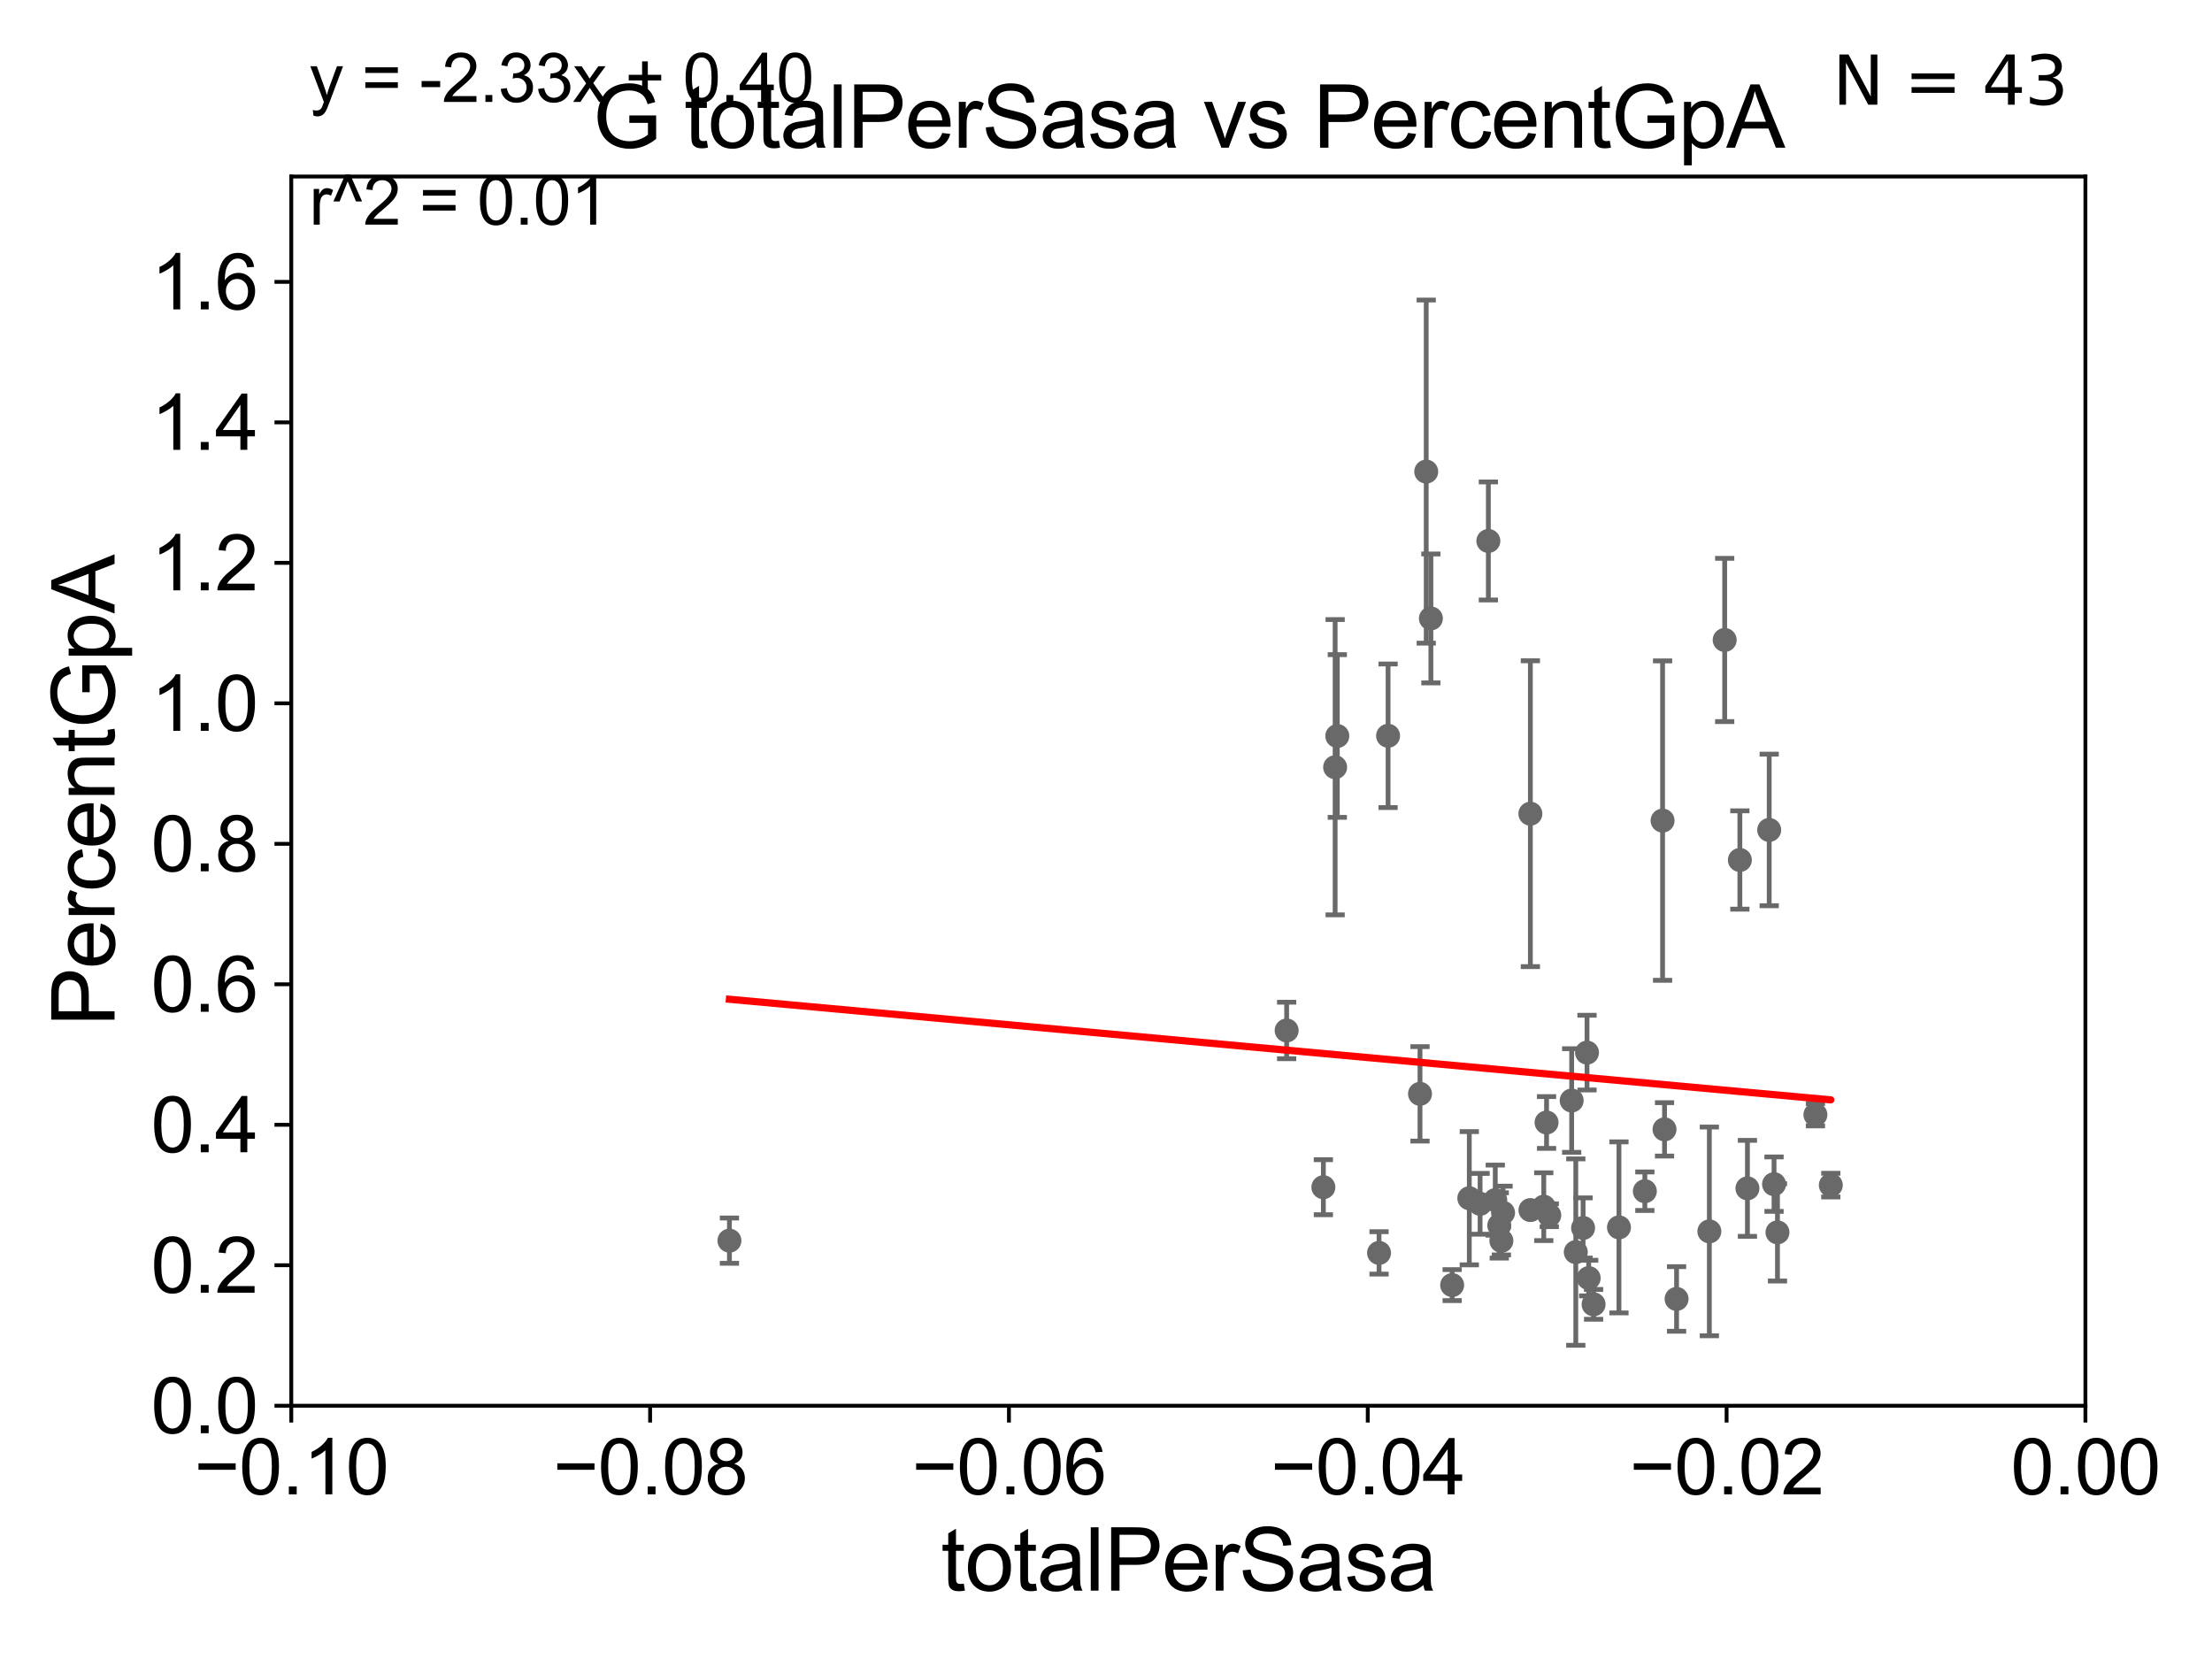 <?xml version="1.0" encoding="utf-8" standalone="no"?>
<!DOCTYPE svg PUBLIC "-//W3C//DTD SVG 1.1//EN"
  "http://www.w3.org/Graphics/SVG/1.1/DTD/svg11.dtd">
<svg xmlns:xlink="http://www.w3.org/1999/xlink" width="460.8pt" height="345.6pt" viewBox="0 0 460.8 345.6" xmlns="http://www.w3.org/2000/svg" version="1.1">
 <defs>
  <style type="text/css">*{stroke-linejoin: round; stroke-linecap: butt}</style>
 </defs>
 <g id="figure_1">
  <g id="patch_1">
   <path d="M 0 345.6 
L 460.8 345.6 
L 460.8 0 
L 0 0 
z
" style="fill: #ffffff"/>
  </g>
  <g id="axes_1">
   <g id="patch_2">
    <path d="M 60.68 292.84 
L 434.43 292.84 
L 434.43 36.775 
L 60.68 36.775 
z
" style="fill: #ffffff"/>
   </g>
   <g id="PathCollection_1">
    <defs>
     <path id="m13c66100f1" d="M 0 1.118 
C 0.297 1.118 0.581 1 0.791 0.791 
C 1 0.581 1.118 0.297 1.118 0 
C 1.118 -0.297 1 -0.581 0.791 -0.791 
C 0.581 -1 0.297 -1.118 0 -1.118 
C -0.297 -1.118 -0.581 -1 -0.791 -0.791 
C -1 -0.581 -1.118 -0.297 -1.118 0 
C -1.118 0.297 -1 0.581 -0.791 0.791 
C -0.581 1 -0.297 1.118 0 1.118 
z
" style="stroke: #696969"/>
    </defs>
    <g clip-path="url(#p1f66bf1ffe)">
     <use xlink:href="#m13c66100f1" x="151.953" y="258.452" style="fill: #696969; stroke: #696969"/>
     <use xlink:href="#m13c66100f1" x="308.333" y="250.776" style="fill: #696969; stroke: #696969"/>
     <use xlink:href="#m13c66100f1" x="312.322" y="255.283" style="fill: #696969; stroke: #696969"/>
     <use xlink:href="#m13c66100f1" x="342.653" y="248.15" style="fill: #696969; stroke: #696969"/>
     <use xlink:href="#m13c66100f1" x="329.787" y="255.803" style="fill: #696969; stroke: #696969"/>
     <use xlink:href="#m13c66100f1" x="318.819" y="252.081" style="fill: #696969; stroke: #696969"/>
     <use xlink:href="#m13c66100f1" x="330.605" y="219.277" style="fill: #696969; stroke: #696969"/>
     <use xlink:href="#m13c66100f1" x="349.261" y="270.59" style="fill: #696969; stroke: #696969"/>
     <use xlink:href="#m13c66100f1" x="346.345" y="170.946" style="fill: #696969; stroke: #696969"/>
     <use xlink:href="#m13c66100f1" x="287.279" y="261.002" style="fill: #696969; stroke: #696969"/>
     <use xlink:href="#m13c66100f1" x="327.408" y="229.259" style="fill: #696969; stroke: #696969"/>
     <use xlink:href="#m13c66100f1" x="313.113" y="252.65" style="fill: #696969; stroke: #696969"/>
     <use xlink:href="#m13c66100f1" x="322.175" y="233.836" style="fill: #696969; stroke: #696969"/>
     <use xlink:href="#m13c66100f1" x="318.806" y="169.507" style="fill: #696969; stroke: #696969"/>
     <use xlink:href="#m13c66100f1" x="330.954" y="266.248" style="fill: #696969; stroke: #696969"/>
     <use xlink:href="#m13c66100f1" x="311.492" y="250.009" style="fill: #696969; stroke: #696969"/>
     <use xlink:href="#m13c66100f1" x="321.595" y="251.376" style="fill: #696969; stroke: #696969"/>
     <use xlink:href="#m13c66100f1" x="328.266" y="260.834" style="fill: #696969; stroke: #696969"/>
     <use xlink:href="#m13c66100f1" x="306.082" y="249.613" style="fill: #696969; stroke: #696969"/>
     <use xlink:href="#m13c66100f1" x="295.813" y="227.866" style="fill: #696969; stroke: #696969"/>
     <use xlink:href="#m13c66100f1" x="302.512" y="267.707" style="fill: #696969; stroke: #696969"/>
     <use xlink:href="#m13c66100f1" x="356.091" y="256.522" style="fill: #696969; stroke: #696969"/>
     <use xlink:href="#m13c66100f1" x="275.682" y="247.319" style="fill: #696969; stroke: #696969"/>
     <use xlink:href="#m13c66100f1" x="331.974" y="271.722" style="fill: #696969; stroke: #696969"/>
     <use xlink:href="#m13c66100f1" x="298.081" y="128.83" style="fill: #696969; stroke: #696969"/>
     <use xlink:href="#m13c66100f1" x="297.108" y="98.244" style="fill: #696969; stroke: #696969"/>
     <use xlink:href="#m13c66100f1" x="368.557" y="172.893" style="fill: #696969; stroke: #696969"/>
     <use xlink:href="#m13c66100f1" x="278.132" y="159.824" style="fill: #696969; stroke: #696969"/>
     <use xlink:href="#m13c66100f1" x="312.766" y="258.487" style="fill: #696969; stroke: #696969"/>
     <use xlink:href="#m13c66100f1" x="369.565" y="246.685" style="fill: #696969; stroke: #696969"/>
     <use xlink:href="#m13c66100f1" x="278.586" y="153.321" style="fill: #696969; stroke: #696969"/>
     <use xlink:href="#m13c66100f1" x="364.021" y="247.556" style="fill: #696969; stroke: #696969"/>
     <use xlink:href="#m13c66100f1" x="346.752" y="235.267" style="fill: #696969; stroke: #696969"/>
     <use xlink:href="#m13c66100f1" x="359.284" y="133.316" style="fill: #696969; stroke: #696969"/>
     <use xlink:href="#m13c66100f1" x="381.391" y="246.885" style="fill: #696969; stroke: #696969"/>
     <use xlink:href="#m13c66100f1" x="337.26" y="255.685" style="fill: #696969; stroke: #696969"/>
     <use xlink:href="#m13c66100f1" x="289.162" y="153.276" style="fill: #696969; stroke: #696969"/>
     <use xlink:href="#m13c66100f1" x="378.185" y="232.212" style="fill: #696969; stroke: #696969"/>
     <use xlink:href="#m13c66100f1" x="310.052" y="112.694" style="fill: #696969; stroke: #696969"/>
     <use xlink:href="#m13c66100f1" x="362.447" y="179.153" style="fill: #696969; stroke: #696969"/>
     <use xlink:href="#m13c66100f1" x="268.033" y="214.664" style="fill: #696969; stroke: #696969"/>
     <use xlink:href="#m13c66100f1" x="322.743" y="253.157" style="fill: #696969; stroke: #696969"/>
     <use xlink:href="#m13c66100f1" x="370.281" y="256.723" style="fill: #696969; stroke: #696969"/>
    </g>
   </g>
   <g id="matplotlib.axis_1">
    <g id="xtick_1">
     <g id="line2d_1">
      <defs>
       <path id="m6feda21033" d="M 0 0 
L 0 3.5 
" style="stroke: #000000; stroke-width: 0.8"/>
      </defs>
      <g>
       <use xlink:href="#m6feda21033" x="60.68" y="292.84" style="stroke: #000000; stroke-width: 0.8"/>
      </g>
     </g>
     <g id="text_1">
      <!-- −0.10 -->
      <g transform="translate(40.439 311.293)scale(0.16 -0.16)">
       <defs>
        <path id="ArialMT-2212" d="M 3381 1997 
L 356 1997 
L 356 2522 
L 3381 2522 
L 3381 1997 
z
" transform="scale(0.016)"/>
        <path id="ArialMT-30" d="M 266 2259 
Q 266 3072 433 3567 
Q 600 4063 929 4331 
Q 1259 4600 1759 4600 
Q 2128 4600 2406 4451 
Q 2684 4303 2865 4023 
Q 3047 3744 3150 3342 
Q 3253 2941 3253 2259 
Q 3253 1453 3087 958 
Q 2922 463 2592 192 
Q 2263 -78 1759 -78 
Q 1097 -78 719 397 
Q 266 969 266 2259 
z
M 844 2259 
Q 844 1131 1108 757 
Q 1372 384 1759 384 
Q 2147 384 2411 759 
Q 2675 1134 2675 2259 
Q 2675 3391 2411 3762 
Q 2147 4134 1753 4134 
Q 1366 4134 1134 3806 
Q 844 3388 844 2259 
z
" transform="scale(0.016)"/>
        <path id="ArialMT-2e" d="M 581 0 
L 581 641 
L 1222 641 
L 1222 0 
L 581 0 
z
" transform="scale(0.016)"/>
        <path id="ArialMT-31" d="M 2384 0 
L 1822 0 
L 1822 3584 
Q 1619 3391 1289 3197 
Q 959 3003 697 2906 
L 697 3450 
Q 1169 3672 1522 3987 
Q 1875 4303 2022 4600 
L 2384 4600 
L 2384 0 
z
" transform="scale(0.016)"/>
       </defs>
       <use xlink:href="#ArialMT-2212"/>
       <use xlink:href="#ArialMT-30" x="58.398"/>
       <use xlink:href="#ArialMT-2e" x="114.014"/>
       <use xlink:href="#ArialMT-31" x="141.797"/>
       <use xlink:href="#ArialMT-30" x="197.412"/>
      </g>
     </g>
    </g>
    <g id="xtick_2">
     <g id="line2d_2">
      <g>
       <use xlink:href="#m6feda21033" x="135.43" y="292.84" style="stroke: #000000; stroke-width: 0.8"/>
      </g>
     </g>
     <g id="text_2">
      <!-- −0.08 -->
      <g transform="translate(115.189 311.293)scale(0.16 -0.16)">
       <defs>
        <path id="ArialMT-38" d="M 1131 2484 
Q 781 2613 612 2850 
Q 444 3088 444 3419 
Q 444 3919 803 4259 
Q 1163 4600 1759 4600 
Q 2359 4600 2725 4251 
Q 3091 3903 3091 3403 
Q 3091 3084 2923 2848 
Q 2756 2613 2416 2484 
Q 2838 2347 3058 2040 
Q 3278 1734 3278 1309 
Q 3278 722 2862 322 
Q 2447 -78 1769 -78 
Q 1091 -78 675 323 
Q 259 725 259 1325 
Q 259 1772 486 2073 
Q 713 2375 1131 2484 
z
M 1019 3438 
Q 1019 3113 1228 2906 
Q 1438 2700 1772 2700 
Q 2097 2700 2305 2904 
Q 2513 3109 2513 3406 
Q 2513 3716 2298 3927 
Q 2084 4138 1766 4138 
Q 1444 4138 1231 3931 
Q 1019 3725 1019 3438 
z
M 838 1322 
Q 838 1081 952 856 
Q 1066 631 1291 507 
Q 1516 384 1775 384 
Q 2178 384 2440 643 
Q 2703 903 2703 1303 
Q 2703 1709 2433 1975 
Q 2163 2241 1756 2241 
Q 1359 2241 1098 1978 
Q 838 1716 838 1322 
z
" transform="scale(0.016)"/>
       </defs>
       <use xlink:href="#ArialMT-2212"/>
       <use xlink:href="#ArialMT-30" x="58.398"/>
       <use xlink:href="#ArialMT-2e" x="114.014"/>
       <use xlink:href="#ArialMT-30" x="141.797"/>
       <use xlink:href="#ArialMT-38" x="197.412"/>
      </g>
     </g>
    </g>
    <g id="xtick_3">
     <g id="line2d_3">
      <g>
       <use xlink:href="#m6feda21033" x="210.18" y="292.84" style="stroke: #000000; stroke-width: 0.8"/>
      </g>
     </g>
     <g id="text_3">
      <!-- −0.06 -->
      <g transform="translate(189.939 311.293)scale(0.16 -0.16)">
       <defs>
        <path id="ArialMT-36" d="M 3184 3459 
L 2625 3416 
Q 2550 3747 2413 3897 
Q 2184 4138 1850 4138 
Q 1581 4138 1378 3988 
Q 1113 3794 959 3422 
Q 806 3050 800 2363 
Q 1003 2672 1297 2822 
Q 1591 2972 1913 2972 
Q 2475 2972 2870 2558 
Q 3266 2144 3266 1488 
Q 3266 1056 3080 686 
Q 2894 316 2569 119 
Q 2244 -78 1831 -78 
Q 1128 -78 684 439 
Q 241 956 241 2144 
Q 241 3472 731 4075 
Q 1159 4600 1884 4600 
Q 2425 4600 2770 4297 
Q 3116 3994 3184 3459 
z
M 888 1484 
Q 888 1194 1011 928 
Q 1134 663 1356 523 
Q 1578 384 1822 384 
Q 2178 384 2434 671 
Q 2691 959 2691 1453 
Q 2691 1928 2437 2201 
Q 2184 2475 1800 2475 
Q 1419 2475 1153 2201 
Q 888 1928 888 1484 
z
" transform="scale(0.016)"/>
       </defs>
       <use xlink:href="#ArialMT-2212"/>
       <use xlink:href="#ArialMT-30" x="58.398"/>
       <use xlink:href="#ArialMT-2e" x="114.014"/>
       <use xlink:href="#ArialMT-30" x="141.797"/>
       <use xlink:href="#ArialMT-36" x="197.412"/>
      </g>
     </g>
    </g>
    <g id="xtick_4">
     <g id="line2d_4">
      <g>
       <use xlink:href="#m6feda21033" x="284.93" y="292.84" style="stroke: #000000; stroke-width: 0.8"/>
      </g>
     </g>
     <g id="text_4">
      <!-- −0.04 -->
      <g transform="translate(264.689 311.293)scale(0.16 -0.16)">
       <defs>
        <path id="ArialMT-34" d="M 2069 0 
L 2069 1097 
L 81 1097 
L 81 1613 
L 2172 4581 
L 2631 4581 
L 2631 1613 
L 3250 1613 
L 3250 1097 
L 2631 1097 
L 2631 0 
L 2069 0 
z
M 2069 1613 
L 2069 3678 
L 634 1613 
L 2069 1613 
z
" transform="scale(0.016)"/>
       </defs>
       <use xlink:href="#ArialMT-2212"/>
       <use xlink:href="#ArialMT-30" x="58.398"/>
       <use xlink:href="#ArialMT-2e" x="114.014"/>
       <use xlink:href="#ArialMT-30" x="141.797"/>
       <use xlink:href="#ArialMT-34" x="197.412"/>
      </g>
     </g>
    </g>
    <g id="xtick_5">
     <g id="line2d_5">
      <g>
       <use xlink:href="#m6feda21033" x="359.68" y="292.84" style="stroke: #000000; stroke-width: 0.8"/>
      </g>
     </g>
     <g id="text_5">
      <!-- −0.02 -->
      <g transform="translate(339.439 311.293)scale(0.16 -0.16)">
       <defs>
        <path id="ArialMT-32" d="M 3222 541 
L 3222 0 
L 194 0 
Q 188 203 259 391 
Q 375 700 629 1000 
Q 884 1300 1366 1694 
Q 2113 2306 2375 2664 
Q 2638 3022 2638 3341 
Q 2638 3675 2398 3904 
Q 2159 4134 1775 4134 
Q 1369 4134 1125 3890 
Q 881 3647 878 3216 
L 300 3275 
Q 359 3922 746 4261 
Q 1134 4600 1788 4600 
Q 2447 4600 2831 4234 
Q 3216 3869 3216 3328 
Q 3216 3053 3103 2787 
Q 2991 2522 2730 2228 
Q 2469 1934 1863 1422 
Q 1356 997 1212 845 
Q 1069 694 975 541 
L 3222 541 
z
" transform="scale(0.016)"/>
       </defs>
       <use xlink:href="#ArialMT-2212"/>
       <use xlink:href="#ArialMT-30" x="58.398"/>
       <use xlink:href="#ArialMT-2e" x="114.014"/>
       <use xlink:href="#ArialMT-30" x="141.797"/>
       <use xlink:href="#ArialMT-32" x="197.412"/>
      </g>
     </g>
    </g>
    <g id="xtick_6">
     <g id="line2d_6">
      <g>
       <use xlink:href="#m6feda21033" x="434.43" y="292.84" style="stroke: #000000; stroke-width: 0.8"/>
      </g>
     </g>
     <g id="text_6">
      <!-- 0.00 -->
      <g transform="translate(418.861 311.293)scale(0.16 -0.16)">
       <use xlink:href="#ArialMT-30"/>
       <use xlink:href="#ArialMT-2e" x="55.615"/>
       <use xlink:href="#ArialMT-30" x="83.398"/>
       <use xlink:href="#ArialMT-30" x="139.014"/>
      </g>
     </g>
    </g>
    <g id="text_7">
     <!-- totalPerSasa -->
     <g transform="translate(196.027 331.357)scale(0.18 -0.18)">
      <defs>
       <path id="ArialMT-74" d="M 1650 503 
L 1731 6 
Q 1494 -44 1306 -44 
Q 1000 -44 831 53 
Q 663 150 594 308 
Q 525 466 525 972 
L 525 2881 
L 113 2881 
L 113 3319 
L 525 3319 
L 525 4141 
L 1084 4478 
L 1084 3319 
L 1650 3319 
L 1650 2881 
L 1084 2881 
L 1084 941 
Q 1084 700 1114 631 
Q 1144 563 1211 522 
Q 1278 481 1403 481 
Q 1497 481 1650 503 
z
" transform="scale(0.016)"/>
       <path id="ArialMT-6f" d="M 213 1659 
Q 213 2581 725 3025 
Q 1153 3394 1769 3394 
Q 2453 3394 2887 2945 
Q 3322 2497 3322 1706 
Q 3322 1066 3130 698 
Q 2938 331 2570 128 
Q 2203 -75 1769 -75 
Q 1072 -75 642 372 
Q 213 819 213 1659 
z
M 791 1659 
Q 791 1022 1069 705 
Q 1347 388 1769 388 
Q 2188 388 2466 706 
Q 2744 1025 2744 1678 
Q 2744 2294 2464 2611 
Q 2184 2928 1769 2928 
Q 1347 2928 1069 2612 
Q 791 2297 791 1659 
z
" transform="scale(0.016)"/>
       <path id="ArialMT-61" d="M 2588 409 
Q 2275 144 1986 34 
Q 1697 -75 1366 -75 
Q 819 -75 525 192 
Q 231 459 231 875 
Q 231 1119 342 1320 
Q 453 1522 633 1644 
Q 813 1766 1038 1828 
Q 1203 1872 1538 1913 
Q 2219 1994 2541 2106 
Q 2544 2222 2544 2253 
Q 2544 2597 2384 2738 
Q 2169 2928 1744 2928 
Q 1347 2928 1158 2789 
Q 969 2650 878 2297 
L 328 2372 
Q 403 2725 575 2942 
Q 747 3159 1072 3276 
Q 1397 3394 1825 3394 
Q 2250 3394 2515 3294 
Q 2781 3194 2906 3042 
Q 3031 2891 3081 2659 
Q 3109 2516 3109 2141 
L 3109 1391 
Q 3109 606 3145 398 
Q 3181 191 3288 0 
L 2700 0 
Q 2613 175 2588 409 
z
M 2541 1666 
Q 2234 1541 1622 1453 
Q 1275 1403 1131 1340 
Q 988 1278 909 1158 
Q 831 1038 831 891 
Q 831 666 1001 516 
Q 1172 366 1500 366 
Q 1825 366 2078 508 
Q 2331 650 2450 897 
Q 2541 1088 2541 1459 
L 2541 1666 
z
" transform="scale(0.016)"/>
       <path id="ArialMT-6c" d="M 409 0 
L 409 4581 
L 972 4581 
L 972 0 
L 409 0 
z
" transform="scale(0.016)"/>
       <path id="ArialMT-50" d="M 494 0 
L 494 4581 
L 2222 4581 
Q 2678 4581 2919 4538 
Q 3256 4481 3484 4323 
Q 3713 4166 3852 3881 
Q 3991 3597 3991 3256 
Q 3991 2672 3619 2267 
Q 3247 1863 2275 1863 
L 1100 1863 
L 1100 0 
L 494 0 
z
M 1100 2403 
L 2284 2403 
Q 2872 2403 3119 2622 
Q 3366 2841 3366 3238 
Q 3366 3525 3220 3729 
Q 3075 3934 2838 4000 
Q 2684 4041 2272 4041 
L 1100 4041 
L 1100 2403 
z
" transform="scale(0.016)"/>
       <path id="ArialMT-65" d="M 2694 1069 
L 3275 997 
Q 3138 488 2766 206 
Q 2394 -75 1816 -75 
Q 1088 -75 661 373 
Q 234 822 234 1631 
Q 234 2469 665 2931 
Q 1097 3394 1784 3394 
Q 2450 3394 2872 2941 
Q 3294 2488 3294 1666 
Q 3294 1616 3291 1516 
L 816 1516 
Q 847 969 1125 678 
Q 1403 388 1819 388 
Q 2128 388 2347 550 
Q 2566 713 2694 1069 
z
M 847 1978 
L 2700 1978 
Q 2663 2397 2488 2606 
Q 2219 2931 1791 2931 
Q 1403 2931 1139 2672 
Q 875 2413 847 1978 
z
" transform="scale(0.016)"/>
       <path id="ArialMT-72" d="M 416 0 
L 416 3319 
L 922 3319 
L 922 2816 
Q 1116 3169 1280 3281 
Q 1444 3394 1641 3394 
Q 1925 3394 2219 3213 
L 2025 2691 
Q 1819 2813 1613 2813 
Q 1428 2813 1281 2702 
Q 1134 2591 1072 2394 
Q 978 2094 978 1738 
L 978 0 
L 416 0 
z
" transform="scale(0.016)"/>
       <path id="ArialMT-53" d="M 288 1472 
L 859 1522 
Q 900 1178 1048 958 
Q 1197 738 1509 602 
Q 1822 466 2213 466 
Q 2559 466 2825 569 
Q 3091 672 3220 851 
Q 3350 1031 3350 1244 
Q 3350 1459 3225 1620 
Q 3100 1781 2813 1891 
Q 2628 1963 1997 2114 
Q 1366 2266 1113 2400 
Q 784 2572 623 2826 
Q 463 3081 463 3397 
Q 463 3744 659 4045 
Q 856 4347 1234 4503 
Q 1613 4659 2075 4659 
Q 2584 4659 2973 4495 
Q 3363 4331 3572 4012 
Q 3781 3694 3797 3291 
L 3216 3247 
Q 3169 3681 2898 3903 
Q 2628 4125 2100 4125 
Q 1550 4125 1298 3923 
Q 1047 3722 1047 3438 
Q 1047 3191 1225 3031 
Q 1400 2872 2139 2705 
Q 2878 2538 3153 2413 
Q 3553 2228 3743 1945 
Q 3934 1663 3934 1294 
Q 3934 928 3725 604 
Q 3516 281 3123 101 
Q 2731 -78 2241 -78 
Q 1619 -78 1198 103 
Q 778 284 539 648 
Q 300 1013 288 1472 
z
" transform="scale(0.016)"/>
       <path id="ArialMT-73" d="M 197 991 
L 753 1078 
Q 800 744 1014 566 
Q 1228 388 1613 388 
Q 2000 388 2187 545 
Q 2375 703 2375 916 
Q 2375 1106 2209 1216 
Q 2094 1291 1634 1406 
Q 1016 1563 777 1677 
Q 538 1791 414 1992 
Q 291 2194 291 2438 
Q 291 2659 392 2848 
Q 494 3038 669 3163 
Q 800 3259 1026 3326 
Q 1253 3394 1513 3394 
Q 1903 3394 2198 3281 
Q 2494 3169 2634 2976 
Q 2775 2784 2828 2463 
L 2278 2388 
Q 2241 2644 2061 2787 
Q 1881 2931 1553 2931 
Q 1166 2931 1000 2803 
Q 834 2675 834 2503 
Q 834 2394 903 2306 
Q 972 2216 1119 2156 
Q 1203 2125 1616 2013 
Q 2213 1853 2448 1751 
Q 2684 1650 2818 1456 
Q 2953 1263 2953 975 
Q 2953 694 2789 445 
Q 2625 197 2315 61 
Q 2006 -75 1616 -75 
Q 969 -75 630 194 
Q 291 463 197 991 
z
" transform="scale(0.016)"/>
      </defs>
      <use xlink:href="#ArialMT-74"/>
      <use xlink:href="#ArialMT-6f" x="27.783"/>
      <use xlink:href="#ArialMT-74" x="83.398"/>
      <use xlink:href="#ArialMT-61" x="111.182"/>
      <use xlink:href="#ArialMT-6c" x="166.797"/>
      <use xlink:href="#ArialMT-50" x="189.014"/>
      <use xlink:href="#ArialMT-65" x="255.713"/>
      <use xlink:href="#ArialMT-72" x="311.328"/>
      <use xlink:href="#ArialMT-53" x="344.629"/>
      <use xlink:href="#ArialMT-61" x="411.328"/>
      <use xlink:href="#ArialMT-73" x="466.943"/>
      <use xlink:href="#ArialMT-61" x="516.943"/>
     </g>
    </g>
   </g>
   <g id="matplotlib.axis_2">
    <g id="ytick_1">
     <g id="line2d_7">
      <defs>
       <path id="m3bd3025151" d="M 0 0 
L -3.5 0 
" style="stroke: #000000; stroke-width: 0.8"/>
      </defs>
      <g>
       <use xlink:href="#m3bd3025151" x="60.68" y="292.84" style="stroke: #000000; stroke-width: 0.8"/>
      </g>
     </g>
     <g id="text_8">
      <!-- 0.0 -->
      <g transform="translate(31.44 298.566)scale(0.16 -0.16)">
       <use xlink:href="#ArialMT-30"/>
       <use xlink:href="#ArialMT-2e" x="55.615"/>
       <use xlink:href="#ArialMT-30" x="83.398"/>
      </g>
     </g>
    </g>
    <g id="ytick_2">
     <g id="line2d_8">
      <g>
       <use xlink:href="#m3bd3025151" x="60.68" y="263.575" style="stroke: #000000; stroke-width: 0.8"/>
      </g>
     </g>
     <g id="text_9">
      <!-- 0.2 -->
      <g transform="translate(31.44 269.302)scale(0.16 -0.16)">
       <use xlink:href="#ArialMT-30"/>
       <use xlink:href="#ArialMT-2e" x="55.615"/>
       <use xlink:href="#ArialMT-32" x="83.398"/>
      </g>
     </g>
    </g>
    <g id="ytick_3">
     <g id="line2d_9">
      <g>
       <use xlink:href="#m3bd3025151" x="60.68" y="234.311" style="stroke: #000000; stroke-width: 0.8"/>
      </g>
     </g>
     <g id="text_10">
      <!-- 0.4 -->
      <g transform="translate(31.44 240.037)scale(0.16 -0.16)">
       <use xlink:href="#ArialMT-30"/>
       <use xlink:href="#ArialMT-2e" x="55.615"/>
       <use xlink:href="#ArialMT-34" x="83.398"/>
      </g>
     </g>
    </g>
    <g id="ytick_4">
     <g id="line2d_10">
      <g>
       <use xlink:href="#m3bd3025151" x="60.68" y="205.046" style="stroke: #000000; stroke-width: 0.8"/>
      </g>
     </g>
     <g id="text_11">
      <!-- 0.6 -->
      <g transform="translate(31.44 210.772)scale(0.16 -0.16)">
       <use xlink:href="#ArialMT-30"/>
       <use xlink:href="#ArialMT-2e" x="55.615"/>
       <use xlink:href="#ArialMT-36" x="83.398"/>
      </g>
     </g>
    </g>
    <g id="ytick_5">
     <g id="line2d_11">
      <g>
       <use xlink:href="#m3bd3025151" x="60.68" y="175.782" style="stroke: #000000; stroke-width: 0.8"/>
      </g>
     </g>
     <g id="text_12">
      <!-- 0.8 -->
      <g transform="translate(31.44 181.508)scale(0.16 -0.16)">
       <use xlink:href="#ArialMT-30"/>
       <use xlink:href="#ArialMT-2e" x="55.615"/>
       <use xlink:href="#ArialMT-38" x="83.398"/>
      </g>
     </g>
    </g>
    <g id="ytick_6">
     <g id="line2d_12">
      <g>
       <use xlink:href="#m3bd3025151" x="60.68" y="146.517" style="stroke: #000000; stroke-width: 0.8"/>
      </g>
     </g>
     <g id="text_13">
      <!-- 1.0 -->
      <g transform="translate(31.44 152.243)scale(0.16 -0.16)">
       <use xlink:href="#ArialMT-31"/>
       <use xlink:href="#ArialMT-2e" x="55.615"/>
       <use xlink:href="#ArialMT-30" x="83.398"/>
      </g>
     </g>
    </g>
    <g id="ytick_7">
     <g id="line2d_13">
      <g>
       <use xlink:href="#m3bd3025151" x="60.68" y="117.252" style="stroke: #000000; stroke-width: 0.8"/>
      </g>
     </g>
     <g id="text_14">
      <!-- 1.2 -->
      <g transform="translate(31.44 122.979)scale(0.16 -0.16)">
       <use xlink:href="#ArialMT-31"/>
       <use xlink:href="#ArialMT-2e" x="55.615"/>
       <use xlink:href="#ArialMT-32" x="83.398"/>
      </g>
     </g>
    </g>
    <g id="ytick_8">
     <g id="line2d_14">
      <g>
       <use xlink:href="#m3bd3025151" x="60.68" y="87.988" style="stroke: #000000; stroke-width: 0.8"/>
      </g>
     </g>
     <g id="text_15">
      <!-- 1.4 -->
      <g transform="translate(31.44 93.714)scale(0.16 -0.16)">
       <use xlink:href="#ArialMT-31"/>
       <use xlink:href="#ArialMT-2e" x="55.615"/>
       <use xlink:href="#ArialMT-34" x="83.398"/>
      </g>
     </g>
    </g>
    <g id="ytick_9">
     <g id="line2d_15">
      <g>
       <use xlink:href="#m3bd3025151" x="60.68" y="58.723" style="stroke: #000000; stroke-width: 0.8"/>
      </g>
     </g>
     <g id="text_16">
      <!-- 1.6 -->
      <g transform="translate(31.44 64.45)scale(0.16 -0.16)">
       <use xlink:href="#ArialMT-31"/>
       <use xlink:href="#ArialMT-2e" x="55.615"/>
       <use xlink:href="#ArialMT-36" x="83.398"/>
      </g>
     </g>
    </g>
    <g id="text_17">
     <!-- PercentGpA -->
     <g transform="translate(23.863 213.831)rotate(-90)scale(0.18 -0.18)">
      <defs>
       <path id="ArialMT-63" d="M 2588 1216 
L 3141 1144 
Q 3050 572 2676 248 
Q 2303 -75 1759 -75 
Q 1078 -75 664 370 
Q 250 816 250 1647 
Q 250 2184 428 2587 
Q 606 2991 970 3192 
Q 1334 3394 1763 3394 
Q 2303 3394 2647 3120 
Q 2991 2847 3088 2344 
L 2541 2259 
Q 2463 2594 2264 2762 
Q 2066 2931 1784 2931 
Q 1359 2931 1093 2626 
Q 828 2322 828 1663 
Q 828 994 1084 691 
Q 1341 388 1753 388 
Q 2084 388 2306 591 
Q 2528 794 2588 1216 
z
" transform="scale(0.016)"/>
       <path id="ArialMT-6e" d="M 422 0 
L 422 3319 
L 928 3319 
L 928 2847 
Q 1294 3394 1984 3394 
Q 2284 3394 2536 3286 
Q 2788 3178 2913 3003 
Q 3038 2828 3088 2588 
Q 3119 2431 3119 2041 
L 3119 0 
L 2556 0 
L 2556 2019 
Q 2556 2363 2490 2533 
Q 2425 2703 2258 2804 
Q 2091 2906 1866 2906 
Q 1506 2906 1245 2678 
Q 984 2450 984 1813 
L 984 0 
L 422 0 
z
" transform="scale(0.016)"/>
       <path id="ArialMT-47" d="M 2638 1797 
L 2638 2334 
L 4578 2338 
L 4578 638 
Q 4131 281 3656 101 
Q 3181 -78 2681 -78 
Q 2006 -78 1454 211 
Q 903 500 622 1047 
Q 341 1594 341 2269 
Q 341 2938 620 3517 
Q 900 4097 1425 4378 
Q 1950 4659 2634 4659 
Q 3131 4659 3532 4498 
Q 3934 4338 4162 4050 
Q 4391 3763 4509 3300 
L 3963 3150 
Q 3859 3500 3706 3700 
Q 3553 3900 3268 4020 
Q 2984 4141 2638 4141 
Q 2222 4141 1919 4014 
Q 1616 3888 1430 3681 
Q 1244 3475 1141 3228 
Q 966 2803 966 2306 
Q 966 1694 1177 1281 
Q 1388 869 1791 669 
Q 2194 469 2647 469 
Q 3041 469 3416 620 
Q 3791 772 3984 944 
L 3984 1797 
L 2638 1797 
z
" transform="scale(0.016)"/>
       <path id="ArialMT-70" d="M 422 -1272 
L 422 3319 
L 934 3319 
L 934 2888 
Q 1116 3141 1344 3267 
Q 1572 3394 1897 3394 
Q 2322 3394 2647 3175 
Q 2972 2956 3137 2557 
Q 3303 2159 3303 1684 
Q 3303 1175 3120 767 
Q 2938 359 2589 142 
Q 2241 -75 1856 -75 
Q 1575 -75 1351 44 
Q 1128 163 984 344 
L 984 -1272 
L 422 -1272 
z
M 931 1641 
Q 931 1000 1190 694 
Q 1450 388 1819 388 
Q 2194 388 2461 705 
Q 2728 1022 2728 1688 
Q 2728 2322 2467 2637 
Q 2206 2953 1844 2953 
Q 1484 2953 1207 2617 
Q 931 2281 931 1641 
z
" transform="scale(0.016)"/>
       <path id="ArialMT-41" d="M -9 0 
L 1750 4581 
L 2403 4581 
L 4278 0 
L 3588 0 
L 3053 1388 
L 1138 1388 
L 634 0 
L -9 0 
z
M 1313 1881 
L 2866 1881 
L 2388 3150 
Q 2169 3728 2063 4100 
Q 1975 3659 1816 3225 
L 1313 1881 
z
" transform="scale(0.016)"/>
      </defs>
      <use xlink:href="#ArialMT-50"/>
      <use xlink:href="#ArialMT-65" x="66.699"/>
      <use xlink:href="#ArialMT-72" x="122.314"/>
      <use xlink:href="#ArialMT-63" x="155.615"/>
      <use xlink:href="#ArialMT-65" x="205.615"/>
      <use xlink:href="#ArialMT-6e" x="261.23"/>
      <use xlink:href="#ArialMT-74" x="316.846"/>
      <use xlink:href="#ArialMT-47" x="344.629"/>
      <use xlink:href="#ArialMT-70" x="422.412"/>
      <use xlink:href="#ArialMT-41" x="478.027"/>
     </g>
    </g>
   </g>
   <g id="LineCollection_1">
    <path d="M 151.953 263.167 
L 151.953 253.737 
" clip-path="url(#p1f66bf1ffe)" style="fill: none; stroke: #696969"/>
    <path d="M 308.333 257.105 
L 308.333 244.446 
" clip-path="url(#p1f66bf1ffe)" style="fill: none; stroke: #696969"/>
    <path d="M 312.322 262.089 
L 312.322 248.477 
" clip-path="url(#p1f66bf1ffe)" style="fill: none; stroke: #696969"/>
    <path d="M 342.653 252.161 
L 342.653 244.14 
" clip-path="url(#p1f66bf1ffe)" style="fill: none; stroke: #696969"/>
    <path d="M 329.787 262.07 
L 329.787 249.537 
" clip-path="url(#p1f66bf1ffe)" style="fill: none; stroke: #696969"/>
    <path d="M 318.819 253.009 
L 318.819 251.154 
" clip-path="url(#p1f66bf1ffe)" style="fill: none; stroke: #696969"/>
    <path d="M 330.605 227.063 
L 330.605 211.491 
" clip-path="url(#p1f66bf1ffe)" style="fill: none; stroke: #696969"/>
    <path d="M 349.261 277.318 
L 349.261 263.863 
" clip-path="url(#p1f66bf1ffe)" style="fill: none; stroke: #696969"/>
    <path d="M 346.345 204.216 
L 346.345 137.675 
" clip-path="url(#p1f66bf1ffe)" style="fill: none; stroke: #696969"/>
    <path d="M 287.279 265.417 
L 287.279 256.587 
" clip-path="url(#p1f66bf1ffe)" style="fill: none; stroke: #696969"/>
    <path d="M 327.408 240.051 
L 327.408 218.466 
" clip-path="url(#p1f66bf1ffe)" style="fill: none; stroke: #696969"/>
    <path d="M 313.113 258.203 
L 313.113 247.098 
" clip-path="url(#p1f66bf1ffe)" style="fill: none; stroke: #696969"/>
    <path d="M 322.175 239.232 
L 322.175 228.441 
" clip-path="url(#p1f66bf1ffe)" style="fill: none; stroke: #696969"/>
    <path d="M 318.806 201.362 
L 318.806 137.652 
" clip-path="url(#p1f66bf1ffe)" style="fill: none; stroke: #696969"/>
    <path d="M 330.954 269.956 
L 330.954 262.541 
" clip-path="url(#p1f66bf1ffe)" style="fill: none; stroke: #696969"/>
    <path d="M 311.492 257.312 
L 311.492 242.705 
" clip-path="url(#p1f66bf1ffe)" style="fill: none; stroke: #696969"/>
    <path d="M 321.595 258.437 
L 321.595 244.315 
" clip-path="url(#p1f66bf1ffe)" style="fill: none; stroke: #696969"/>
    <path d="M 328.266 280.25 
L 328.266 241.418 
" clip-path="url(#p1f66bf1ffe)" style="fill: none; stroke: #696969"/>
    <path d="M 306.082 263.493 
L 306.082 235.733 
" clip-path="url(#p1f66bf1ffe)" style="fill: none; stroke: #696969"/>
    <path d="M 295.813 237.702 
L 295.813 218.03 
" clip-path="url(#p1f66bf1ffe)" style="fill: none; stroke: #696969"/>
    <path d="M 302.512 270.937 
L 302.512 264.478 
" clip-path="url(#p1f66bf1ffe)" style="fill: none; stroke: #696969"/>
    <path d="M 356.091 278.265 
L 356.091 234.779 
" clip-path="url(#p1f66bf1ffe)" style="fill: none; stroke: #696969"/>
    <path d="M 275.682 253.048 
L 275.682 241.591 
" clip-path="url(#p1f66bf1ffe)" style="fill: none; stroke: #696969"/>
    <path d="M 331.974 274.828 
L 331.974 268.615 
" clip-path="url(#p1f66bf1ffe)" style="fill: none; stroke: #696969"/>
    <path d="M 298.081 142.256 
L 298.081 115.404 
" clip-path="url(#p1f66bf1ffe)" style="fill: none; stroke: #696969"/>
    <path d="M 297.108 133.986 
L 297.108 62.503 
" clip-path="url(#p1f66bf1ffe)" style="fill: none; stroke: #696969"/>
    <path d="M 368.557 188.684 
L 368.557 157.102 
" clip-path="url(#p1f66bf1ffe)" style="fill: none; stroke: #696969"/>
    <path d="M 278.132 190.579 
L 278.132 129.068 
" clip-path="url(#p1f66bf1ffe)" style="fill: none; stroke: #696969"/>
    <path d="M 312.766 261.421 
L 312.766 255.553 
" clip-path="url(#p1f66bf1ffe)" style="fill: none; stroke: #696969"/>
    <path d="M 369.565 252.356 
L 369.565 241.013 
" clip-path="url(#p1f66bf1ffe)" style="fill: none; stroke: #696969"/>
    <path d="M 278.586 170.269 
L 278.586 136.372 
" clip-path="url(#p1f66bf1ffe)" style="fill: none; stroke: #696969"/>
    <path d="M 364.021 257.55 
L 364.021 237.562 
" clip-path="url(#p1f66bf1ffe)" style="fill: none; stroke: #696969"/>
    <path d="M 346.752 240.826 
L 346.752 229.709 
" clip-path="url(#p1f66bf1ffe)" style="fill: none; stroke: #696969"/>
    <path d="M 359.284 150.319 
L 359.284 116.313 
" clip-path="url(#p1f66bf1ffe)" style="fill: none; stroke: #696969"/>
    <path d="M 381.391 249.355 
L 381.391 244.416 
" clip-path="url(#p1f66bf1ffe)" style="fill: none; stroke: #696969"/>
    <path d="M 337.26 273.5 
L 337.26 237.871 
" clip-path="url(#p1f66bf1ffe)" style="fill: none; stroke: #696969"/>
    <path d="M 289.162 168.229 
L 289.162 138.323 
" clip-path="url(#p1f66bf1ffe)" style="fill: none; stroke: #696969"/>
    <path d="M 378.185 234.539 
L 378.185 229.884 
" clip-path="url(#p1f66bf1ffe)" style="fill: none; stroke: #696969"/>
    <path d="M 310.052 124.987 
L 310.052 100.401 
" clip-path="url(#p1f66bf1ffe)" style="fill: none; stroke: #696969"/>
    <path d="M 362.447 189.393 
L 362.447 168.912 
" clip-path="url(#p1f66bf1ffe)" style="fill: none; stroke: #696969"/>
    <path d="M 268.033 220.552 
L 268.033 208.777 
" clip-path="url(#p1f66bf1ffe)" style="fill: none; stroke: #696969"/>
    <path d="M 322.743 255.535 
L 322.743 250.779 
" clip-path="url(#p1f66bf1ffe)" style="fill: none; stroke: #696969"/>
    <path d="M 370.281 266.86 
L 370.281 246.586 
" clip-path="url(#p1f66bf1ffe)" style="fill: none; stroke: #696969"/>
   </g>
   <g id="line2d_16">
    <defs>
     <path id="m8535832646" d="M 2 0 
L -2 -0 
" style="stroke: #696969"/>
    </defs>
    <g clip-path="url(#p1f66bf1ffe)">
     <use xlink:href="#m8535832646" x="151.953" y="263.167" style="fill: #696969; stroke: #696969"/>
     <use xlink:href="#m8535832646" x="308.333" y="257.105" style="fill: #696969; stroke: #696969"/>
     <use xlink:href="#m8535832646" x="312.322" y="262.089" style="fill: #696969; stroke: #696969"/>
     <use xlink:href="#m8535832646" x="342.653" y="252.161" style="fill: #696969; stroke: #696969"/>
     <use xlink:href="#m8535832646" x="329.787" y="262.07" style="fill: #696969; stroke: #696969"/>
     <use xlink:href="#m8535832646" x="318.819" y="253.009" style="fill: #696969; stroke: #696969"/>
     <use xlink:href="#m8535832646" x="330.605" y="227.063" style="fill: #696969; stroke: #696969"/>
     <use xlink:href="#m8535832646" x="349.261" y="277.318" style="fill: #696969; stroke: #696969"/>
     <use xlink:href="#m8535832646" x="346.345" y="204.216" style="fill: #696969; stroke: #696969"/>
     <use xlink:href="#m8535832646" x="287.279" y="265.417" style="fill: #696969; stroke: #696969"/>
     <use xlink:href="#m8535832646" x="327.408" y="240.051" style="fill: #696969; stroke: #696969"/>
     <use xlink:href="#m8535832646" x="313.113" y="258.203" style="fill: #696969; stroke: #696969"/>
     <use xlink:href="#m8535832646" x="322.175" y="239.232" style="fill: #696969; stroke: #696969"/>
     <use xlink:href="#m8535832646" x="318.806" y="201.362" style="fill: #696969; stroke: #696969"/>
     <use xlink:href="#m8535832646" x="330.954" y="269.956" style="fill: #696969; stroke: #696969"/>
     <use xlink:href="#m8535832646" x="311.492" y="257.312" style="fill: #696969; stroke: #696969"/>
     <use xlink:href="#m8535832646" x="321.595" y="258.437" style="fill: #696969; stroke: #696969"/>
     <use xlink:href="#m8535832646" x="328.266" y="280.25" style="fill: #696969; stroke: #696969"/>
     <use xlink:href="#m8535832646" x="306.082" y="263.493" style="fill: #696969; stroke: #696969"/>
     <use xlink:href="#m8535832646" x="295.813" y="237.702" style="fill: #696969; stroke: #696969"/>
     <use xlink:href="#m8535832646" x="302.512" y="270.937" style="fill: #696969; stroke: #696969"/>
     <use xlink:href="#m8535832646" x="356.091" y="278.265" style="fill: #696969; stroke: #696969"/>
     <use xlink:href="#m8535832646" x="275.682" y="253.048" style="fill: #696969; stroke: #696969"/>
     <use xlink:href="#m8535832646" x="331.974" y="274.828" style="fill: #696969; stroke: #696969"/>
     <use xlink:href="#m8535832646" x="298.081" y="142.256" style="fill: #696969; stroke: #696969"/>
     <use xlink:href="#m8535832646" x="297.108" y="133.986" style="fill: #696969; stroke: #696969"/>
     <use xlink:href="#m8535832646" x="368.557" y="188.684" style="fill: #696969; stroke: #696969"/>
     <use xlink:href="#m8535832646" x="278.132" y="190.579" style="fill: #696969; stroke: #696969"/>
     <use xlink:href="#m8535832646" x="312.766" y="261.421" style="fill: #696969; stroke: #696969"/>
     <use xlink:href="#m8535832646" x="369.565" y="252.356" style="fill: #696969; stroke: #696969"/>
     <use xlink:href="#m8535832646" x="278.586" y="170.269" style="fill: #696969; stroke: #696969"/>
     <use xlink:href="#m8535832646" x="364.021" y="257.55" style="fill: #696969; stroke: #696969"/>
     <use xlink:href="#m8535832646" x="346.752" y="240.826" style="fill: #696969; stroke: #696969"/>
     <use xlink:href="#m8535832646" x="359.284" y="150.319" style="fill: #696969; stroke: #696969"/>
     <use xlink:href="#m8535832646" x="381.391" y="249.355" style="fill: #696969; stroke: #696969"/>
     <use xlink:href="#m8535832646" x="337.26" y="273.5" style="fill: #696969; stroke: #696969"/>
     <use xlink:href="#m8535832646" x="289.162" y="168.229" style="fill: #696969; stroke: #696969"/>
     <use xlink:href="#m8535832646" x="378.185" y="234.539" style="fill: #696969; stroke: #696969"/>
     <use xlink:href="#m8535832646" x="310.052" y="124.987" style="fill: #696969; stroke: #696969"/>
     <use xlink:href="#m8535832646" x="362.447" y="189.393" style="fill: #696969; stroke: #696969"/>
     <use xlink:href="#m8535832646" x="268.033" y="220.552" style="fill: #696969; stroke: #696969"/>
     <use xlink:href="#m8535832646" x="322.743" y="255.535" style="fill: #696969; stroke: #696969"/>
     <use xlink:href="#m8535832646" x="370.281" y="266.86" style="fill: #696969; stroke: #696969"/>
    </g>
   </g>
   <g id="line2d_17">
    <g clip-path="url(#p1f66bf1ffe)">
     <use xlink:href="#m8535832646" x="151.953" y="253.737" style="fill: #696969; stroke: #696969"/>
     <use xlink:href="#m8535832646" x="308.333" y="244.446" style="fill: #696969; stroke: #696969"/>
     <use xlink:href="#m8535832646" x="312.322" y="248.477" style="fill: #696969; stroke: #696969"/>
     <use xlink:href="#m8535832646" x="342.653" y="244.14" style="fill: #696969; stroke: #696969"/>
     <use xlink:href="#m8535832646" x="329.787" y="249.537" style="fill: #696969; stroke: #696969"/>
     <use xlink:href="#m8535832646" x="318.819" y="251.154" style="fill: #696969; stroke: #696969"/>
     <use xlink:href="#m8535832646" x="330.605" y="211.491" style="fill: #696969; stroke: #696969"/>
     <use xlink:href="#m8535832646" x="349.261" y="263.863" style="fill: #696969; stroke: #696969"/>
     <use xlink:href="#m8535832646" x="346.345" y="137.675" style="fill: #696969; stroke: #696969"/>
     <use xlink:href="#m8535832646" x="287.279" y="256.587" style="fill: #696969; stroke: #696969"/>
     <use xlink:href="#m8535832646" x="327.408" y="218.466" style="fill: #696969; stroke: #696969"/>
     <use xlink:href="#m8535832646" x="313.113" y="247.098" style="fill: #696969; stroke: #696969"/>
     <use xlink:href="#m8535832646" x="322.175" y="228.441" style="fill: #696969; stroke: #696969"/>
     <use xlink:href="#m8535832646" x="318.806" y="137.652" style="fill: #696969; stroke: #696969"/>
     <use xlink:href="#m8535832646" x="330.954" y="262.541" style="fill: #696969; stroke: #696969"/>
     <use xlink:href="#m8535832646" x="311.492" y="242.705" style="fill: #696969; stroke: #696969"/>
     <use xlink:href="#m8535832646" x="321.595" y="244.315" style="fill: #696969; stroke: #696969"/>
     <use xlink:href="#m8535832646" x="328.266" y="241.418" style="fill: #696969; stroke: #696969"/>
     <use xlink:href="#m8535832646" x="306.082" y="235.733" style="fill: #696969; stroke: #696969"/>
     <use xlink:href="#m8535832646" x="295.813" y="218.03" style="fill: #696969; stroke: #696969"/>
     <use xlink:href="#m8535832646" x="302.512" y="264.478" style="fill: #696969; stroke: #696969"/>
     <use xlink:href="#m8535832646" x="356.091" y="234.779" style="fill: #696969; stroke: #696969"/>
     <use xlink:href="#m8535832646" x="275.682" y="241.591" style="fill: #696969; stroke: #696969"/>
     <use xlink:href="#m8535832646" x="331.974" y="268.615" style="fill: #696969; stroke: #696969"/>
     <use xlink:href="#m8535832646" x="298.081" y="115.404" style="fill: #696969; stroke: #696969"/>
     <use xlink:href="#m8535832646" x="297.108" y="62.503" style="fill: #696969; stroke: #696969"/>
     <use xlink:href="#m8535832646" x="368.557" y="157.102" style="fill: #696969; stroke: #696969"/>
     <use xlink:href="#m8535832646" x="278.132" y="129.068" style="fill: #696969; stroke: #696969"/>
     <use xlink:href="#m8535832646" x="312.766" y="255.553" style="fill: #696969; stroke: #696969"/>
     <use xlink:href="#m8535832646" x="369.565" y="241.013" style="fill: #696969; stroke: #696969"/>
     <use xlink:href="#m8535832646" x="278.586" y="136.372" style="fill: #696969; stroke: #696969"/>
     <use xlink:href="#m8535832646" x="364.021" y="237.562" style="fill: #696969; stroke: #696969"/>
     <use xlink:href="#m8535832646" x="346.752" y="229.709" style="fill: #696969; stroke: #696969"/>
     <use xlink:href="#m8535832646" x="359.284" y="116.313" style="fill: #696969; stroke: #696969"/>
     <use xlink:href="#m8535832646" x="381.391" y="244.416" style="fill: #696969; stroke: #696969"/>
     <use xlink:href="#m8535832646" x="337.26" y="237.871" style="fill: #696969; stroke: #696969"/>
     <use xlink:href="#m8535832646" x="289.162" y="138.323" style="fill: #696969; stroke: #696969"/>
     <use xlink:href="#m8535832646" x="378.185" y="229.884" style="fill: #696969; stroke: #696969"/>
     <use xlink:href="#m8535832646" x="310.052" y="100.401" style="fill: #696969; stroke: #696969"/>
     <use xlink:href="#m8535832646" x="362.447" y="168.912" style="fill: #696969; stroke: #696969"/>
     <use xlink:href="#m8535832646" x="268.033" y="208.777" style="fill: #696969; stroke: #696969"/>
     <use xlink:href="#m8535832646" x="322.743" y="250.779" style="fill: #696969; stroke: #696969"/>
     <use xlink:href="#m8535832646" x="370.281" y="246.586" style="fill: #696969; stroke: #696969"/>
    </g>
   </g>
   <g id="line2d_18">
    <path d="M 151.953 208.167 
L 308.333 222.446 
L 312.322 222.81 
L 342.653 225.58 
L 329.787 224.405 
L 318.819 223.403 
L 330.605 224.479 
L 349.261 226.183 
L 346.345 225.917 
L 287.279 220.523 
L 327.408 224.188 
L 313.113 222.882 
L 322.175 223.71 
L 318.806 223.402 
L 330.954 224.511 
L 311.492 222.734 
L 321.595 223.657 
L 328.266 224.266 
L 306.082 222.24 
L 295.813 221.303 
L 302.512 221.914 
L 356.091 226.807 
L 275.682 219.464 
L 331.974 224.604 
L 298.081 221.51 
L 297.108 221.421 
L 368.557 227.945 
L 278.132 219.688 
L 312.766 222.851 
L 369.565 228.037 
L 278.586 219.73 
L 364.021 227.531 
L 346.752 225.954 
L 359.284 227.098 
L 381.391 229.117 
L 337.26 225.087 
L 289.162 220.695 
L 378.185 228.824 
L 310.052 222.603 
L 362.447 227.387 
L 268.033 218.766 
L 322.743 223.762 
L 370.281 228.102 
" clip-path="url(#p1f66bf1ffe)" style="fill: none; stroke: #ff0000; stroke-width: 1.5; stroke-linecap: square"/>
   </g>
   <g id="line2d_19">
    <defs>
     <path id="m87337801be" d="M 0 2 
C 0.53 2 1.039 1.789 1.414 1.414 
C 1.789 1.039 2 0.53 2 0 
C 2 -0.53 1.789 -1.039 1.414 -1.414 
C 1.039 -1.789 0.53 -2 0 -2 
C -0.53 -2 -1.039 -1.789 -1.414 -1.414 
C -1.789 -1.039 -2 -0.53 -2 0 
C -2 0.53 -1.789 1.039 -1.414 1.414 
C -1.039 1.789 -0.53 2 0 2 
z
" style="stroke: #696969"/>
    </defs>
    <g clip-path="url(#p1f66bf1ffe)">
     <use xlink:href="#m87337801be" x="151.953" y="258.452" style="fill: #696969; stroke: #696969"/>
     <use xlink:href="#m87337801be" x="308.333" y="250.776" style="fill: #696969; stroke: #696969"/>
     <use xlink:href="#m87337801be" x="312.322" y="255.283" style="fill: #696969; stroke: #696969"/>
     <use xlink:href="#m87337801be" x="342.653" y="248.15" style="fill: #696969; stroke: #696969"/>
     <use xlink:href="#m87337801be" x="329.787" y="255.803" style="fill: #696969; stroke: #696969"/>
     <use xlink:href="#m87337801be" x="318.819" y="252.081" style="fill: #696969; stroke: #696969"/>
     <use xlink:href="#m87337801be" x="330.605" y="219.277" style="fill: #696969; stroke: #696969"/>
     <use xlink:href="#m87337801be" x="349.261" y="270.59" style="fill: #696969; stroke: #696969"/>
     <use xlink:href="#m87337801be" x="346.345" y="170.946" style="fill: #696969; stroke: #696969"/>
     <use xlink:href="#m87337801be" x="287.279" y="261.002" style="fill: #696969; stroke: #696969"/>
     <use xlink:href="#m87337801be" x="327.408" y="229.259" style="fill: #696969; stroke: #696969"/>
     <use xlink:href="#m87337801be" x="313.113" y="252.65" style="fill: #696969; stroke: #696969"/>
     <use xlink:href="#m87337801be" x="322.175" y="233.836" style="fill: #696969; stroke: #696969"/>
     <use xlink:href="#m87337801be" x="318.806" y="169.507" style="fill: #696969; stroke: #696969"/>
     <use xlink:href="#m87337801be" x="330.954" y="266.248" style="fill: #696969; stroke: #696969"/>
     <use xlink:href="#m87337801be" x="311.492" y="250.009" style="fill: #696969; stroke: #696969"/>
     <use xlink:href="#m87337801be" x="321.595" y="251.376" style="fill: #696969; stroke: #696969"/>
     <use xlink:href="#m87337801be" x="328.266" y="260.834" style="fill: #696969; stroke: #696969"/>
     <use xlink:href="#m87337801be" x="306.082" y="249.613" style="fill: #696969; stroke: #696969"/>
     <use xlink:href="#m87337801be" x="295.813" y="227.866" style="fill: #696969; stroke: #696969"/>
     <use xlink:href="#m87337801be" x="302.512" y="267.707" style="fill: #696969; stroke: #696969"/>
     <use xlink:href="#m87337801be" x="356.091" y="256.522" style="fill: #696969; stroke: #696969"/>
     <use xlink:href="#m87337801be" x="275.682" y="247.319" style="fill: #696969; stroke: #696969"/>
     <use xlink:href="#m87337801be" x="331.974" y="271.722" style="fill: #696969; stroke: #696969"/>
     <use xlink:href="#m87337801be" x="298.081" y="128.83" style="fill: #696969; stroke: #696969"/>
     <use xlink:href="#m87337801be" x="297.108" y="98.244" style="fill: #696969; stroke: #696969"/>
     <use xlink:href="#m87337801be" x="368.557" y="172.893" style="fill: #696969; stroke: #696969"/>
     <use xlink:href="#m87337801be" x="278.132" y="159.824" style="fill: #696969; stroke: #696969"/>
     <use xlink:href="#m87337801be" x="312.766" y="258.487" style="fill: #696969; stroke: #696969"/>
     <use xlink:href="#m87337801be" x="369.565" y="246.685" style="fill: #696969; stroke: #696969"/>
     <use xlink:href="#m87337801be" x="278.586" y="153.321" style="fill: #696969; stroke: #696969"/>
     <use xlink:href="#m87337801be" x="364.021" y="247.556" style="fill: #696969; stroke: #696969"/>
     <use xlink:href="#m87337801be" x="346.752" y="235.267" style="fill: #696969; stroke: #696969"/>
     <use xlink:href="#m87337801be" x="359.284" y="133.316" style="fill: #696969; stroke: #696969"/>
     <use xlink:href="#m87337801be" x="381.391" y="246.885" style="fill: #696969; stroke: #696969"/>
     <use xlink:href="#m87337801be" x="337.26" y="255.685" style="fill: #696969; stroke: #696969"/>
     <use xlink:href="#m87337801be" x="289.162" y="153.276" style="fill: #696969; stroke: #696969"/>
     <use xlink:href="#m87337801be" x="378.185" y="232.212" style="fill: #696969; stroke: #696969"/>
     <use xlink:href="#m87337801be" x="310.052" y="112.694" style="fill: #696969; stroke: #696969"/>
     <use xlink:href="#m87337801be" x="362.447" y="179.153" style="fill: #696969; stroke: #696969"/>
     <use xlink:href="#m87337801be" x="268.033" y="214.664" style="fill: #696969; stroke: #696969"/>
     <use xlink:href="#m87337801be" x="322.743" y="253.157" style="fill: #696969; stroke: #696969"/>
     <use xlink:href="#m87337801be" x="370.281" y="256.723" style="fill: #696969; stroke: #696969"/>
    </g>
   </g>
   <g id="patch_3">
    <path d="M 60.68 292.84 
L 60.68 36.775 
" style="fill: none; stroke: #000000; stroke-width: 0.8; stroke-linejoin: miter; stroke-linecap: square"/>
   </g>
   <g id="patch_4">
    <path d="M 434.43 292.84 
L 434.43 36.775 
" style="fill: none; stroke: #000000; stroke-width: 0.8; stroke-linejoin: miter; stroke-linecap: square"/>
   </g>
   <g id="patch_5">
    <path d="M 60.68 292.84 
L 434.43 292.84 
" style="fill: none; stroke: #000000; stroke-width: 0.8; stroke-linejoin: miter; stroke-linecap: square"/>
   </g>
   <g id="patch_6">
    <path d="M 60.68 36.775 
L 434.43 36.775 
" style="fill: none; stroke: #000000; stroke-width: 0.8; stroke-linejoin: miter; stroke-linecap: square"/>
   </g>
   <g id="text_18">
    <!-- N = 43 -->
    <g transform="translate(381.773 21.806)scale(0.14 -0.14)">
     <defs>
      <path id="DejaVuSans-4e" d="M 628 4666 
L 1478 4666 
L 3547 763 
L 3547 4666 
L 4159 4666 
L 4159 0 
L 3309 0 
L 1241 3903 
L 1241 0 
L 628 0 
L 628 4666 
z
" transform="scale(0.016)"/>
      <path id="DejaVuSans-20" transform="scale(0.016)"/>
      <path id="DejaVuSans-3d" d="M 678 2906 
L 4684 2906 
L 4684 2381 
L 678 2381 
L 678 2906 
z
M 678 1631 
L 4684 1631 
L 4684 1100 
L 678 1100 
L 678 1631 
z
" transform="scale(0.016)"/>
      <path id="DejaVuSans-34" d="M 2419 4116 
L 825 1625 
L 2419 1625 
L 2419 4116 
z
M 2253 4666 
L 3047 4666 
L 3047 1625 
L 3713 1625 
L 3713 1100 
L 3047 1100 
L 3047 0 
L 2419 0 
L 2419 1100 
L 313 1100 
L 313 1709 
L 2253 4666 
z
" transform="scale(0.016)"/>
      <path id="DejaVuSans-33" d="M 2597 2516 
Q 3050 2419 3304 2112 
Q 3559 1806 3559 1356 
Q 3559 666 3084 287 
Q 2609 -91 1734 -91 
Q 1441 -91 1130 -33 
Q 819 25 488 141 
L 488 750 
Q 750 597 1062 519 
Q 1375 441 1716 441 
Q 2309 441 2620 675 
Q 2931 909 2931 1356 
Q 2931 1769 2642 2001 
Q 2353 2234 1838 2234 
L 1294 2234 
L 1294 2753 
L 1863 2753 
Q 2328 2753 2575 2939 
Q 2822 3125 2822 3475 
Q 2822 3834 2567 4026 
Q 2313 4219 1838 4219 
Q 1578 4219 1281 4162 
Q 984 4106 628 3988 
L 628 4550 
Q 988 4650 1302 4700 
Q 1616 4750 1894 4750 
Q 2613 4750 3031 4423 
Q 3450 4097 3450 3541 
Q 3450 3153 3228 2886 
Q 3006 2619 2597 2516 
z
" transform="scale(0.016)"/>
     </defs>
     <use xlink:href="#DejaVuSans-4e"/>
     <use xlink:href="#DejaVuSans-20" x="74.805"/>
     <use xlink:href="#DejaVuSans-3d" x="106.592"/>
     <use xlink:href="#DejaVuSans-20" x="190.381"/>
     <use xlink:href="#DejaVuSans-34" x="222.168"/>
     <use xlink:href="#DejaVuSans-33" x="285.791"/>
    </g>
   </g>
   <g id="text_19">
    <!-- r^2 = 0.01 -->
    <g transform="translate(64.418 46.796)scale(0.14 -0.14)">
     <defs>
      <path id="ArialMT-5e" d="M 747 2156 
L 169 2156 
L 1272 4659 
L 1725 4659 
L 2834 2156 
L 2269 2156 
L 1497 4022 
L 747 2156 
z
" transform="scale(0.016)"/>
      <path id="ArialMT-20" transform="scale(0.016)"/>
      <path id="ArialMT-3d" d="M 3381 2694 
L 356 2694 
L 356 3219 
L 3381 3219 
L 3381 2694 
z
M 3381 1303 
L 356 1303 
L 356 1828 
L 3381 1828 
L 3381 1303 
z
" transform="scale(0.016)"/>
     </defs>
     <use xlink:href="#ArialMT-72"/>
     <use xlink:href="#ArialMT-5e" x="33.301"/>
     <use xlink:href="#ArialMT-32" x="80.225"/>
     <use xlink:href="#ArialMT-20" x="135.84"/>
     <use xlink:href="#ArialMT-3d" x="163.623"/>
     <use xlink:href="#ArialMT-20" x="222.021"/>
     <use xlink:href="#ArialMT-30" x="249.805"/>
     <use xlink:href="#ArialMT-2e" x="305.42"/>
     <use xlink:href="#ArialMT-30" x="333.203"/>
     <use xlink:href="#ArialMT-31" x="388.818"/>
    </g>
   </g>
   <g id="text_20">
    <!-- y = -2.33x + 0.40 -->
    <g transform="translate(64.418 21.231)scale(0.14 -0.14)">
     <defs>
      <path id="ArialMT-79" d="M 397 -1278 
L 334 -750 
Q 519 -800 656 -800 
Q 844 -800 956 -737 
Q 1069 -675 1141 -563 
Q 1194 -478 1313 -144 
Q 1328 -97 1363 -6 
L 103 3319 
L 709 3319 
L 1400 1397 
Q 1534 1031 1641 628 
Q 1738 1016 1872 1384 
L 2581 3319 
L 3144 3319 
L 1881 -56 
Q 1678 -603 1566 -809 
Q 1416 -1088 1222 -1217 
Q 1028 -1347 759 -1347 
Q 597 -1347 397 -1278 
z
" transform="scale(0.016)"/>
      <path id="ArialMT-2d" d="M 203 1375 
L 203 1941 
L 1931 1941 
L 1931 1375 
L 203 1375 
z
" transform="scale(0.016)"/>
      <path id="ArialMT-33" d="M 269 1209 
L 831 1284 
Q 928 806 1161 595 
Q 1394 384 1728 384 
Q 2125 384 2398 659 
Q 2672 934 2672 1341 
Q 2672 1728 2419 1979 
Q 2166 2231 1775 2231 
Q 1616 2231 1378 2169 
L 1441 2663 
Q 1497 2656 1531 2656 
Q 1891 2656 2178 2843 
Q 2466 3031 2466 3422 
Q 2466 3731 2256 3934 
Q 2047 4138 1716 4138 
Q 1388 4138 1169 3931 
Q 950 3725 888 3313 
L 325 3413 
Q 428 3978 793 4289 
Q 1159 4600 1703 4600 
Q 2078 4600 2393 4439 
Q 2709 4278 2876 4000 
Q 3044 3722 3044 3409 
Q 3044 3113 2884 2869 
Q 2725 2625 2413 2481 
Q 2819 2388 3044 2092 
Q 3269 1797 3269 1353 
Q 3269 753 2831 336 
Q 2394 -81 1725 -81 
Q 1122 -81 723 278 
Q 325 638 269 1209 
z
" transform="scale(0.016)"/>
      <path id="ArialMT-78" d="M 47 0 
L 1259 1725 
L 138 3319 
L 841 3319 
L 1350 2541 
Q 1494 2319 1581 2169 
Q 1719 2375 1834 2534 
L 2394 3319 
L 3066 3319 
L 1919 1756 
L 3153 0 
L 2463 0 
L 1781 1031 
L 1600 1309 
L 728 0 
L 47 0 
z
" transform="scale(0.016)"/>
      <path id="ArialMT-2b" d="M 1603 741 
L 1603 1997 
L 356 1997 
L 356 2522 
L 1603 2522 
L 1603 3769 
L 2134 3769 
L 2134 2522 
L 3381 2522 
L 3381 1997 
L 2134 1997 
L 2134 741 
L 1603 741 
z
" transform="scale(0.016)"/>
     </defs>
     <use xlink:href="#ArialMT-79"/>
     <use xlink:href="#ArialMT-20" x="50"/>
     <use xlink:href="#ArialMT-3d" x="77.783"/>
     <use xlink:href="#ArialMT-20" x="136.182"/>
     <use xlink:href="#ArialMT-2d" x="163.965"/>
     <use xlink:href="#ArialMT-32" x="197.266"/>
     <use xlink:href="#ArialMT-2e" x="252.881"/>
     <use xlink:href="#ArialMT-33" x="280.664"/>
     <use xlink:href="#ArialMT-33" x="336.279"/>
     <use xlink:href="#ArialMT-78" x="391.895"/>
     <use xlink:href="#ArialMT-20" x="441.895"/>
     <use xlink:href="#ArialMT-2b" x="469.678"/>
     <use xlink:href="#ArialMT-20" x="528.076"/>
     <use xlink:href="#ArialMT-30" x="555.859"/>
     <use xlink:href="#ArialMT-2e" x="611.475"/>
     <use xlink:href="#ArialMT-34" x="639.258"/>
     <use xlink:href="#ArialMT-30" x="694.873"/>
    </g>
   </g>
   <g id="text_21">
    <!-- G totalPerSasa vs PercentGpA -->
    <g transform="translate(123.503 30.775)scale(0.18 -0.18)">
     <defs>
      <path id="ArialMT-76" d="M 1344 0 
L 81 3319 
L 675 3319 
L 1388 1331 
Q 1503 1009 1600 663 
Q 1675 925 1809 1294 
L 2547 3319 
L 3125 3319 
L 1869 0 
L 1344 0 
z
" transform="scale(0.016)"/>
     </defs>
     <use xlink:href="#ArialMT-47"/>
     <use xlink:href="#ArialMT-20" x="77.783"/>
     <use xlink:href="#ArialMT-74" x="105.566"/>
     <use xlink:href="#ArialMT-6f" x="133.35"/>
     <use xlink:href="#ArialMT-74" x="188.965"/>
     <use xlink:href="#ArialMT-61" x="216.748"/>
     <use xlink:href="#ArialMT-6c" x="272.363"/>
     <use xlink:href="#ArialMT-50" x="294.58"/>
     <use xlink:href="#ArialMT-65" x="361.279"/>
     <use xlink:href="#ArialMT-72" x="416.895"/>
     <use xlink:href="#ArialMT-53" x="450.195"/>
     <use xlink:href="#ArialMT-61" x="516.895"/>
     <use xlink:href="#ArialMT-73" x="572.51"/>
     <use xlink:href="#ArialMT-61" x="622.51"/>
     <use xlink:href="#ArialMT-20" x="678.125"/>
     <use xlink:href="#ArialMT-76" x="705.908"/>
     <use xlink:href="#ArialMT-73" x="755.908"/>
     <use xlink:href="#ArialMT-20" x="805.908"/>
     <use xlink:href="#ArialMT-50" x="833.691"/>
     <use xlink:href="#ArialMT-65" x="900.391"/>
     <use xlink:href="#ArialMT-72" x="956.006"/>
     <use xlink:href="#ArialMT-63" x="989.307"/>
     <use xlink:href="#ArialMT-65" x="1039.307"/>
     <use xlink:href="#ArialMT-6e" x="1094.922"/>
     <use xlink:href="#ArialMT-74" x="1150.537"/>
     <use xlink:href="#ArialMT-47" x="1178.32"/>
     <use xlink:href="#ArialMT-70" x="1256.104"/>
     <use xlink:href="#ArialMT-41" x="1311.719"/>
    </g>
   </g>
  </g>
 </g>
 <defs>
  <clipPath id="p1f66bf1ffe">
   <rect x="60.68" y="36.775" width="373.75" height="256.065"/>
  </clipPath>
 </defs>
</svg>
